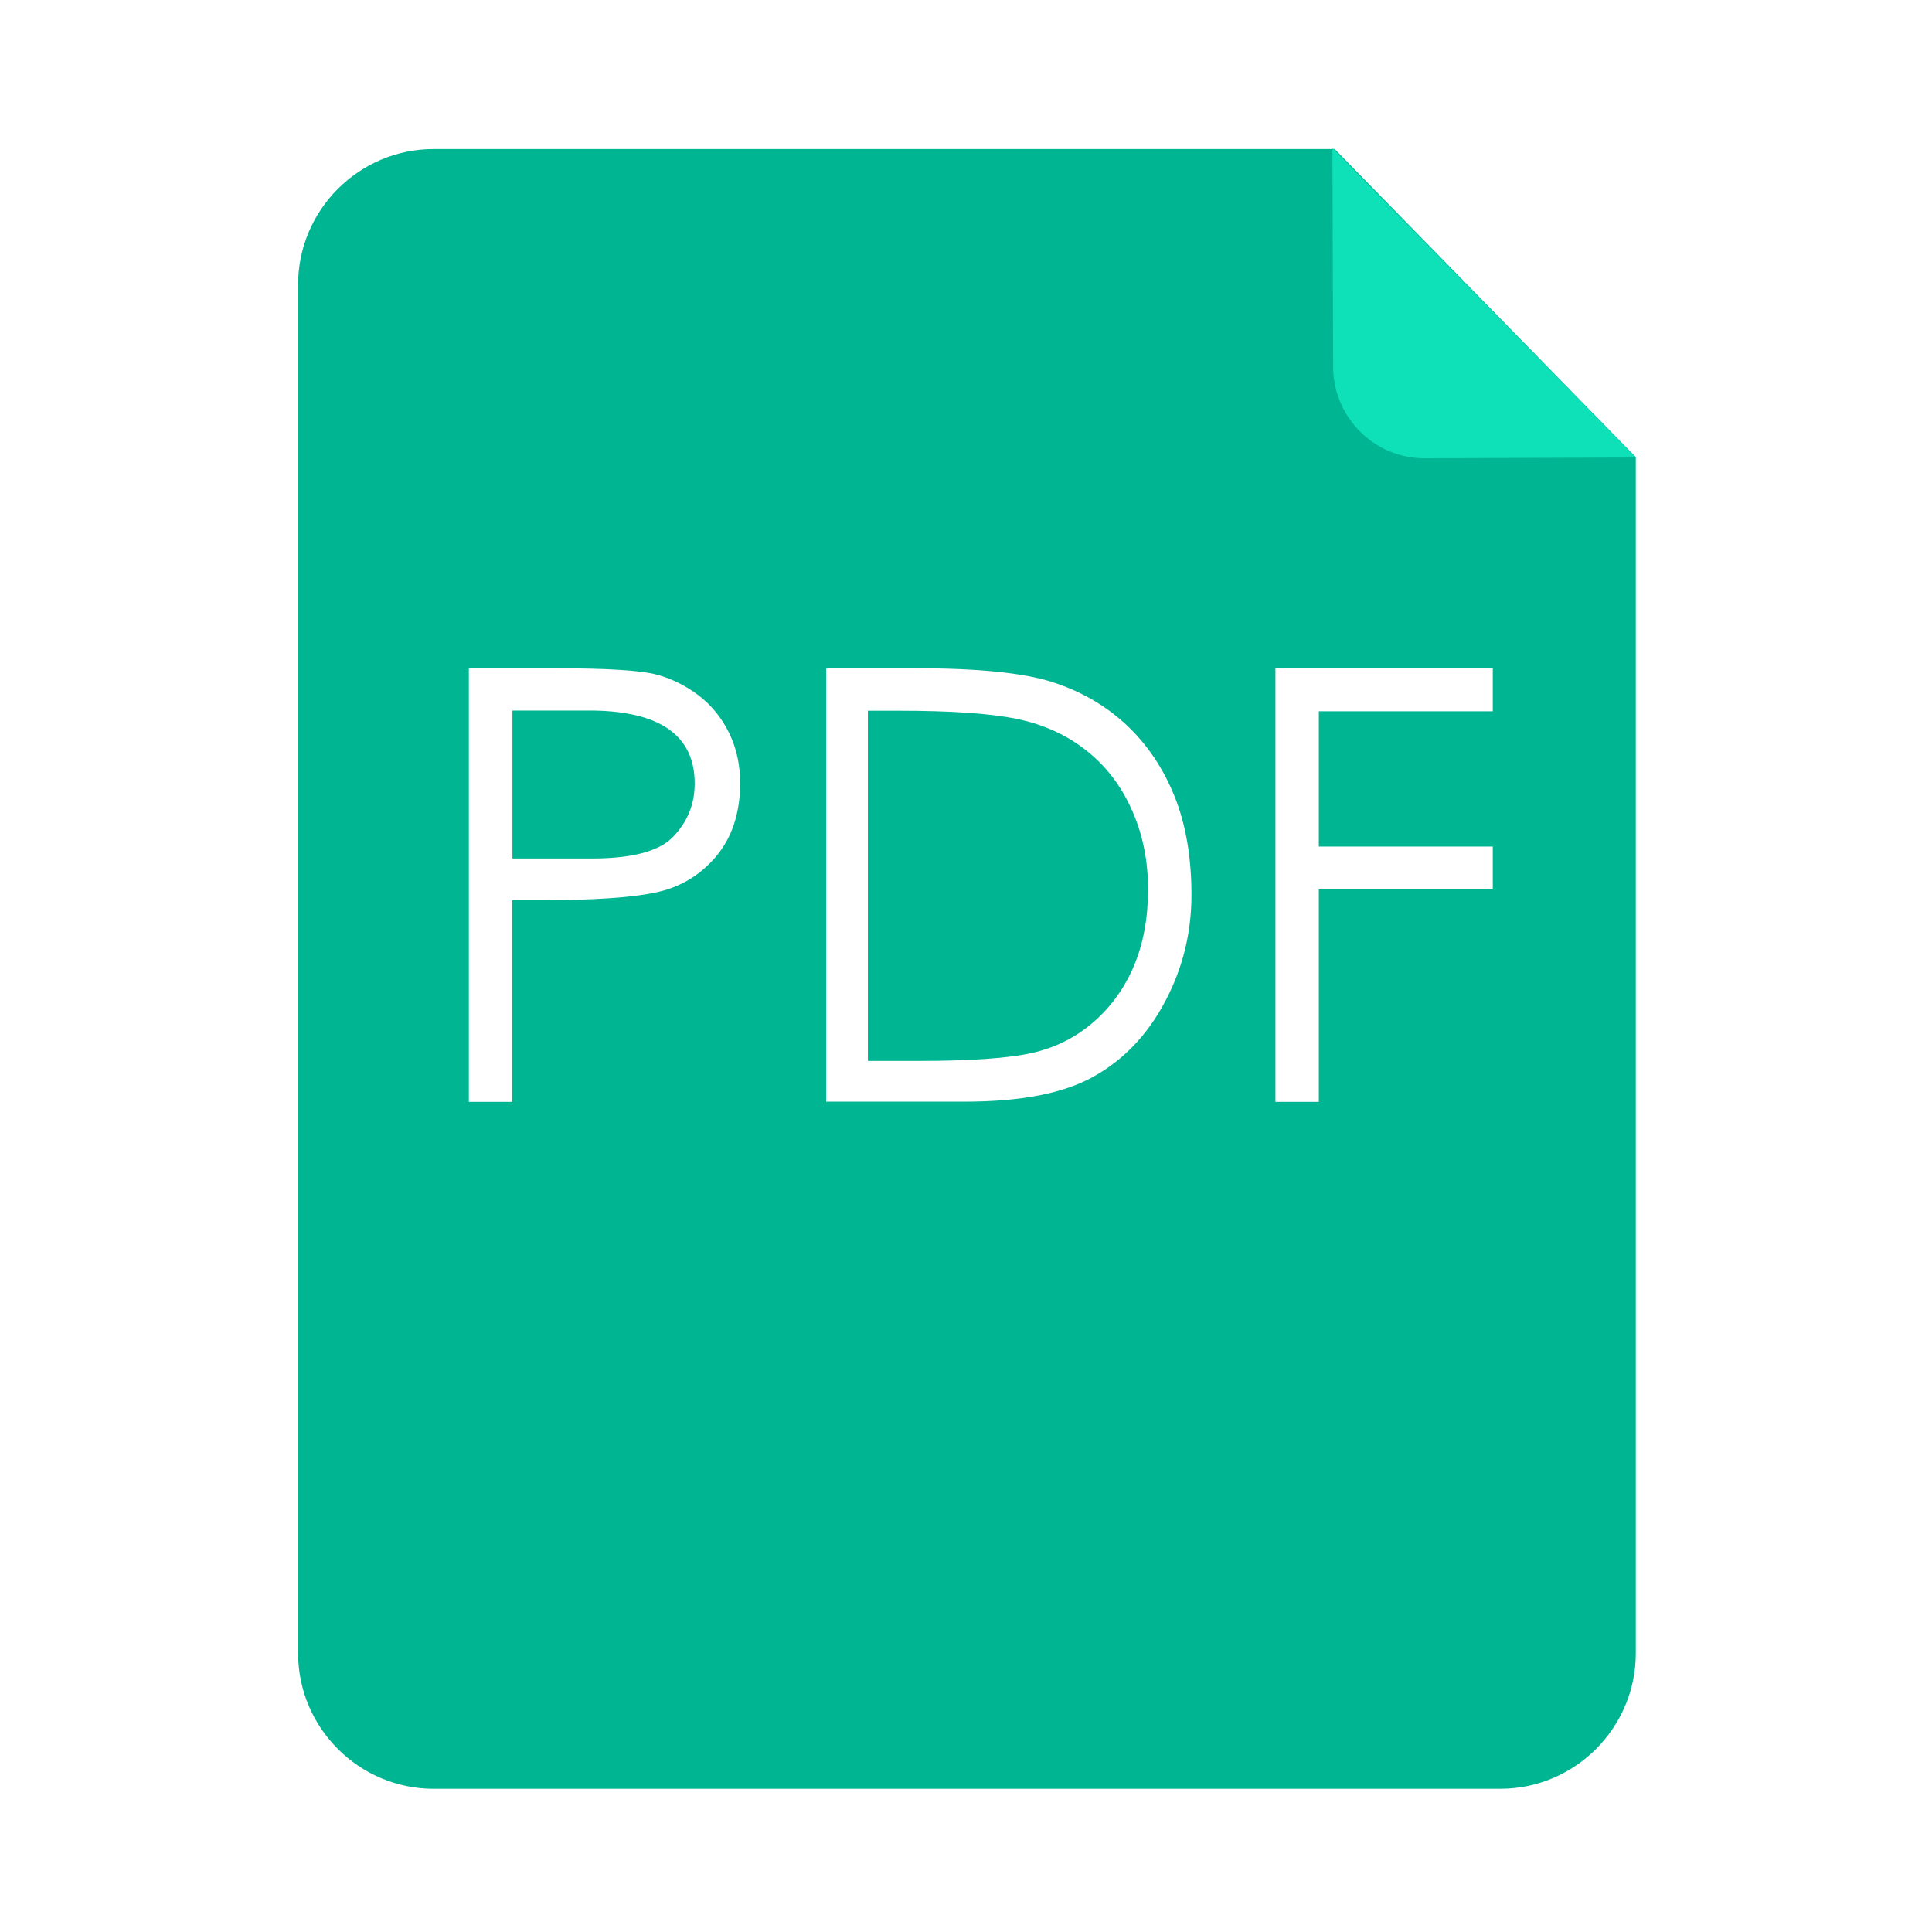 <?xml version="1.0" standalone="no"?><!DOCTYPE svg PUBLIC "-//W3C//DTD SVG 1.1//EN" "http://www.w3.org/Graphics/SVG/1.1/DTD/svg11.dtd"><svg t="1553598353547" class="icon" style="" viewBox="0 0 1024 1024" version="1.1" xmlns="http://www.w3.org/2000/svg" p-id="4306" xmlns:xlink="http://www.w3.org/1999/xlink" width="200" height="200"><defs><style type="text/css"></style></defs><path d="M312.2 376.6h-40.6V455h38.7c23.2 0.4 38.7-3.4 46.4-11.4s11.5-17.4 11.5-28.3c0-25.7-18.7-38.7-56-38.7z m263.6 21.2c-10.5-8.3-22.8-13.9-37-16.8-14.2-2.9-35-4.3-62.6-4.3H460v185.6h26.6c27.7 0 47.8-1.4 60.3-4.2 12.5-2.8 23.4-8.3 32.8-16.5 9.4-8.2 16.5-18.2 21.4-29.9 4.9-11.7 7.4-25.2 7.4-40.3 0-15.1-2.8-29.1-8.5-41.9-5.7-12.9-13.7-23.4-24.2-31.7zM707.4 79H229.8c-39.5 0-71.8 32.3-71.8 71.8v725.5c0 39.5 32.3 71.8 71.8 71.8h565.4c39.5 0 71.8-32.3 71.8-71.8v-634L707.4 79z m-328 375.1c-8.5 10-19.3 16.4-32.2 19-12.9 2.7-32.7 4-59.4 4h-16.3V584h-23V354.2h45.8c27.1 0 44.8 1.1 53.1 3.2 8.3 2.1 15.9 5.9 22.9 11.2 6.9 5.3 12.3 12 16.2 20s5.8 16.9 5.8 26.7c-0.1 15.9-4.4 28.8-12.9 38.8z m238.2 76.6c-9.3 17.6-21.9 30.9-37.8 39.8-15.9 9-38.8 13.4-68.6 13.4h-73.3V354.2h47.7c32.6 0 56.6 2.4 71.8 7.2 15.2 4.8 28.4 12.4 39.5 22.7 11.1 10.4 19.6 23 25.6 37.9 6 14.9 9 32.4 9 52.3 0 20.1-4.6 38.8-13.9 56.4zM791.2 377H699v71.7h92.2v22.7H699V584h-23V354.2h115.2V377z" fill="#00B592" p-id="4307"></path><path d="M706.6 78.8h-0.4l0.4 115.8c0.1 26.6 21.9 48.4 48.4 48.3l112.1-0.4L706.6 78.8z" fill="#0EE0B8" p-id="4308"></path></svg>